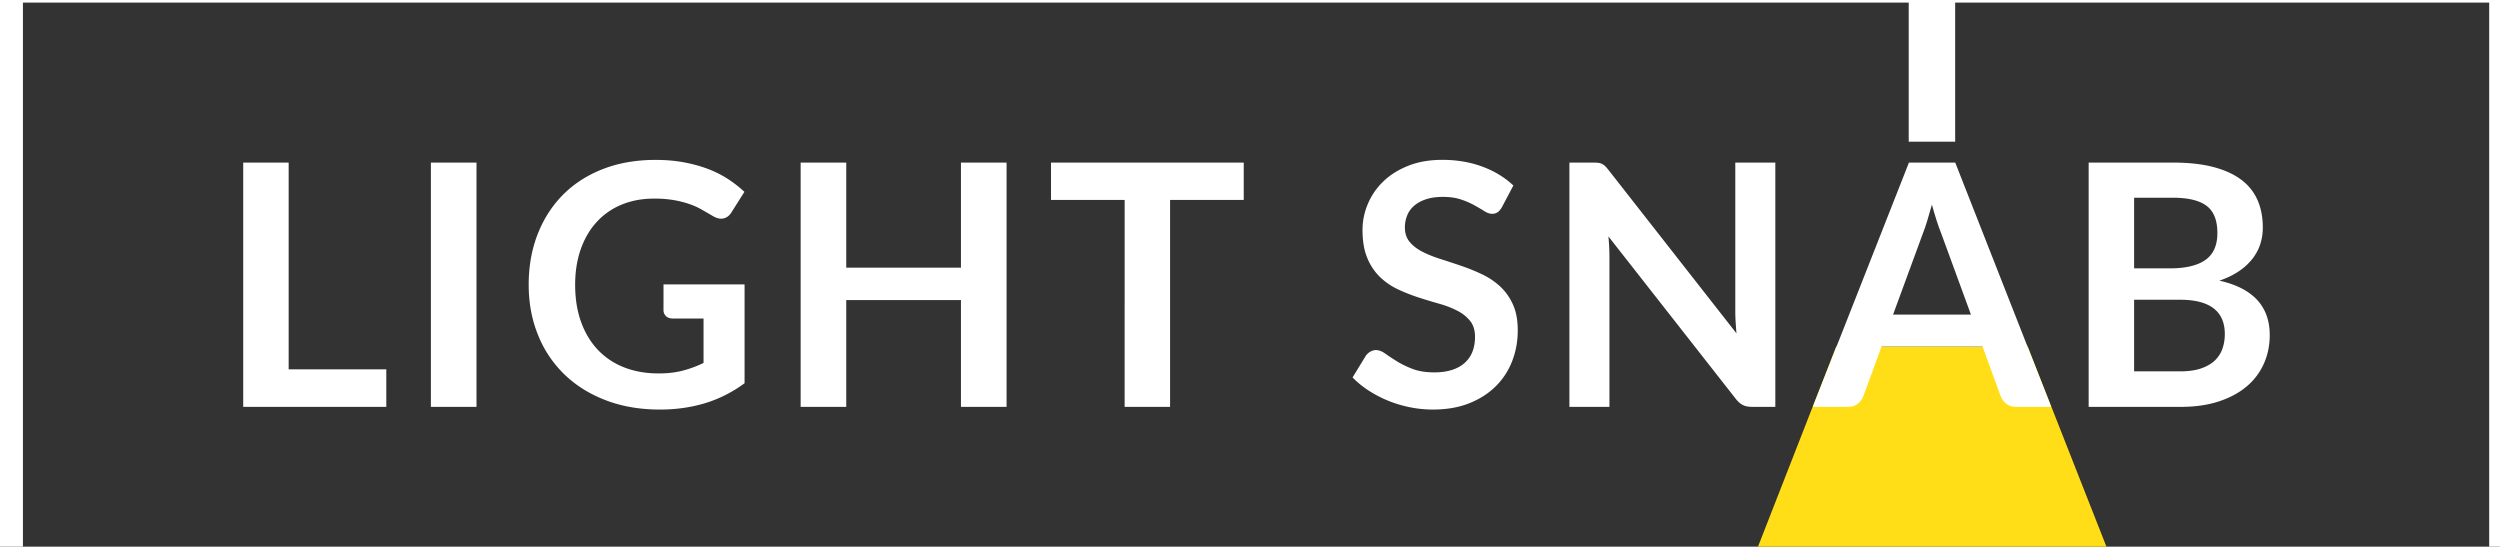 <svg baseProfile="tiny" xmlns="http://www.w3.org/2000/svg" viewBox="0 0 214.53 46.91"><rect x="0" y="0" width="214.53" height="46.91" fill="#333333" stroke="none"/><path fill="#FFF" d="M24.771 31.694h8.378v3.218H20.871V13.951h3.899v17.743zm16.118 3.218h-3.913V13.951h3.913v20.961zm19.605-.311c-1.202.362-2.49.544-3.862.544-1.712 0-3.26-.266-4.647-.797-1.387-.531-2.571-1.27-3.55-2.218a9.71 9.71 0 01-2.269-3.392c-.532-1.315-.798-2.749-.798-4.305 0-1.575.257-3.02.768-4.334.513-1.314 1.24-2.444 2.182-3.392s2.086-1.682 3.428-2.204c1.344-.522 2.852-.782 4.524-.782.849 0 1.644.067 2.384.203.74.135 1.425.321 2.059.558.632.237 1.21.525 1.731.863.523.339 1 .711 1.436 1.116l-1.117 1.769c-.174.28-.4.451-.681.514-.279.063-.585-.008-.914-.21l-.955-.55a6.102 6.102 0 00-1.066-.478 8.737 8.737 0 00-1.319-.334 9.707 9.707 0 00-1.689-.13c-1.032 0-1.969.174-2.805.522a5.932 5.932 0 00-2.137 1.493c-.591.647-1.044 1.426-1.363 2.334-.319.909-.479 1.923-.479 3.044 0 1.199.172 2.269.515 3.211.344.942.827 1.739 1.45 2.391a6.16 6.16 0 002.254 1.493c.88.344 1.861.515 2.942.515.774 0 1.465-.08 2.072-.24a9.613 9.613 0 001.784-.66v-3.812h-2.639c-.251 0-.447-.07-.587-.21a.699.699 0 01-.21-.514v-2.204h6.957v8.48a11.135 11.135 0 01-3.399 1.716zm25.882.311h-3.915V25.75h-9.843v9.162h-3.913V13.951h3.913v9.016h9.843v-9.016h3.915v20.961zm20.352-20.961v3.204h-6.321v17.757h-3.899V17.155h-6.319v-3.204h16.539zm22.163 3.813c-.115.203-.238.35-.37.443a.817.817 0 01-.485.138c-.202 0-.423-.075-.659-.226a19.742 19.742 0 00-.849-.499 6.873 6.873 0 00-1.151-.5c-.44-.15-.959-.225-1.559-.225-.54 0-1.014.065-1.419.195-.406.13-.747.311-1.023.544-.276.232-.481.51-.615.833a2.724 2.724 0 00-.204 1.065c0 .493.138.904.413 1.232s.64.609 1.095.841c.455.231.972.44 1.551.623.579.184 1.174.379 1.782.587.61.208 1.204.449 1.784.725a6.192 6.192 0 011.551 1.044c.453.42.819.935 1.095 1.544s.413 1.348.413 2.218c0 .947-.162 1.834-.487 2.659a6.115 6.115 0 01-1.419 2.16c-.625.614-1.385 1.097-2.284 1.45-.898.353-1.927.529-3.088.529a9.904 9.904 0 01-1.97-.196 10.338 10.338 0 01-1.863-.558 9.892 9.892 0 01-1.674-.87 7.953 7.953 0 01-1.391-1.131l1.144-1.869a1.23 1.23 0 01.377-.341.95.95 0 01.493-.138c.242 0 .502.099.783.297.279.198.613.418 1 .66.385.242.838.461 1.355.66.517.198 1.138.297 1.863.297 1.11 0 1.97-.263 2.58-.791.608-.527.914-1.283.914-2.268 0-.551-.138-1-.413-1.349a3.358 3.358 0 00-1.095-.877 8.247 8.247 0 00-1.551-.602 51.873 51.873 0 01-1.769-.536 15.229 15.229 0 01-1.769-.696 5.767 5.767 0 01-1.551-1.058 4.814 4.814 0 01-1.093-1.631c-.276-.653-.413-1.457-.413-2.414 0-.763.151-1.507.457-2.232a5.769 5.769 0 011.325-1.928c.579-.561 1.295-1.01 2.146-1.349.849-.338 1.827-.507 2.927-.507 1.238 0 2.378.193 3.422.579 1.044.387 1.933.928 2.667 1.623l-.973 1.845zm8.255-3.791c.121.015.227.044.319.088.091.043.181.106.268.188s.183.192.289.327l10.989 14.031c-.03-.338-.053-.671-.074-.999a15.86 15.86 0 01-.028-.914V13.951h3.435v20.961h-2.001c-.31 0-.568-.051-.776-.152-.208-.102-.408-.273-.6-.515l-10.945-13.958a19.516 19.516 0 01.087 1.753v12.872h-3.435V13.951h2.044c.164 0 .307.008.428.022zm42.086 20.939V13.951h7.219c1.372 0 2.546.131 3.522.392s1.776.633 2.399 1.116a4.331 4.331 0 011.37 1.753c.291.687.434 1.46.434 2.32 0 .493-.072.964-.217 1.414-.145.449-.37.869-.674 1.261a5.039 5.039 0 01-1.159 1.065c-.47.319-1.027.59-1.674.812 2.878.647 4.318 2.204 4.318 4.668 0 .889-.168 1.71-.508 2.464a5.424 5.424 0 01-1.478 1.95c-.647.546-1.444.974-2.391 1.283-.947.31-2.029.464-3.246.464h-7.915zm3.9-11.886h3.103c1.333 0 2.34-.242 3.022-.725.681-.483 1.021-1.251 1.021-2.305 0-1.092-.31-1.87-.927-2.334-.619-.464-1.585-.696-2.899-.696h-3.32v6.06zm0 2.696v6.145h3.943c.725 0 1.334-.087 1.827-.26.493-.174.885-.406 1.182-.696.294-.291.508-.629.638-1.015.13-.386.194-.796.194-1.232 0-.454-.072-.863-.217-1.225-.145-.362-.372-.672-.681-.928s-.708-.452-1.195-.587c-.489-.135-1.076-.203-1.763-.203h-3.928z"/><path fill="none" stroke="#FFF" stroke-width="2.899" stroke-miterlimit="10" d="M.519-1.227h214.533v49.846H.519z"/><path fill="#FFF" d="M163.791-1.19h3.986v13.348h-3.986z"/><path fill="#FFDE17" d="M181.065 47.693l-30.561.12 7.066-18.079h16.428z"/><path fill="#FFF" d="M175.921 34.671h.004l-2.018-5.138h-.004l-6.12-15.582h-3.973l-6.072 15.431h-.003l-2.022 5.138h.004l-.155.393h3.044c.328 0 .604-.092.827-.276.223-.183.372-.386.449-.609l.128-.349c.006-.015.018-.029.023-.044l1.427-3.901h8.662l1.483 4.052.004.006.086.236c.106.251.266.461.479.63.211.169.487.254.825.254h3.016l-.094-.241zm-13.474-7.674l2.552-6.943c.125-.319.253-.691.383-1.116.132-.425.264-.884.4-1.377.134.493.27.949.406 1.37.134.42.264.785.391 1.094l2.552 6.972h-6.684z"/></svg>